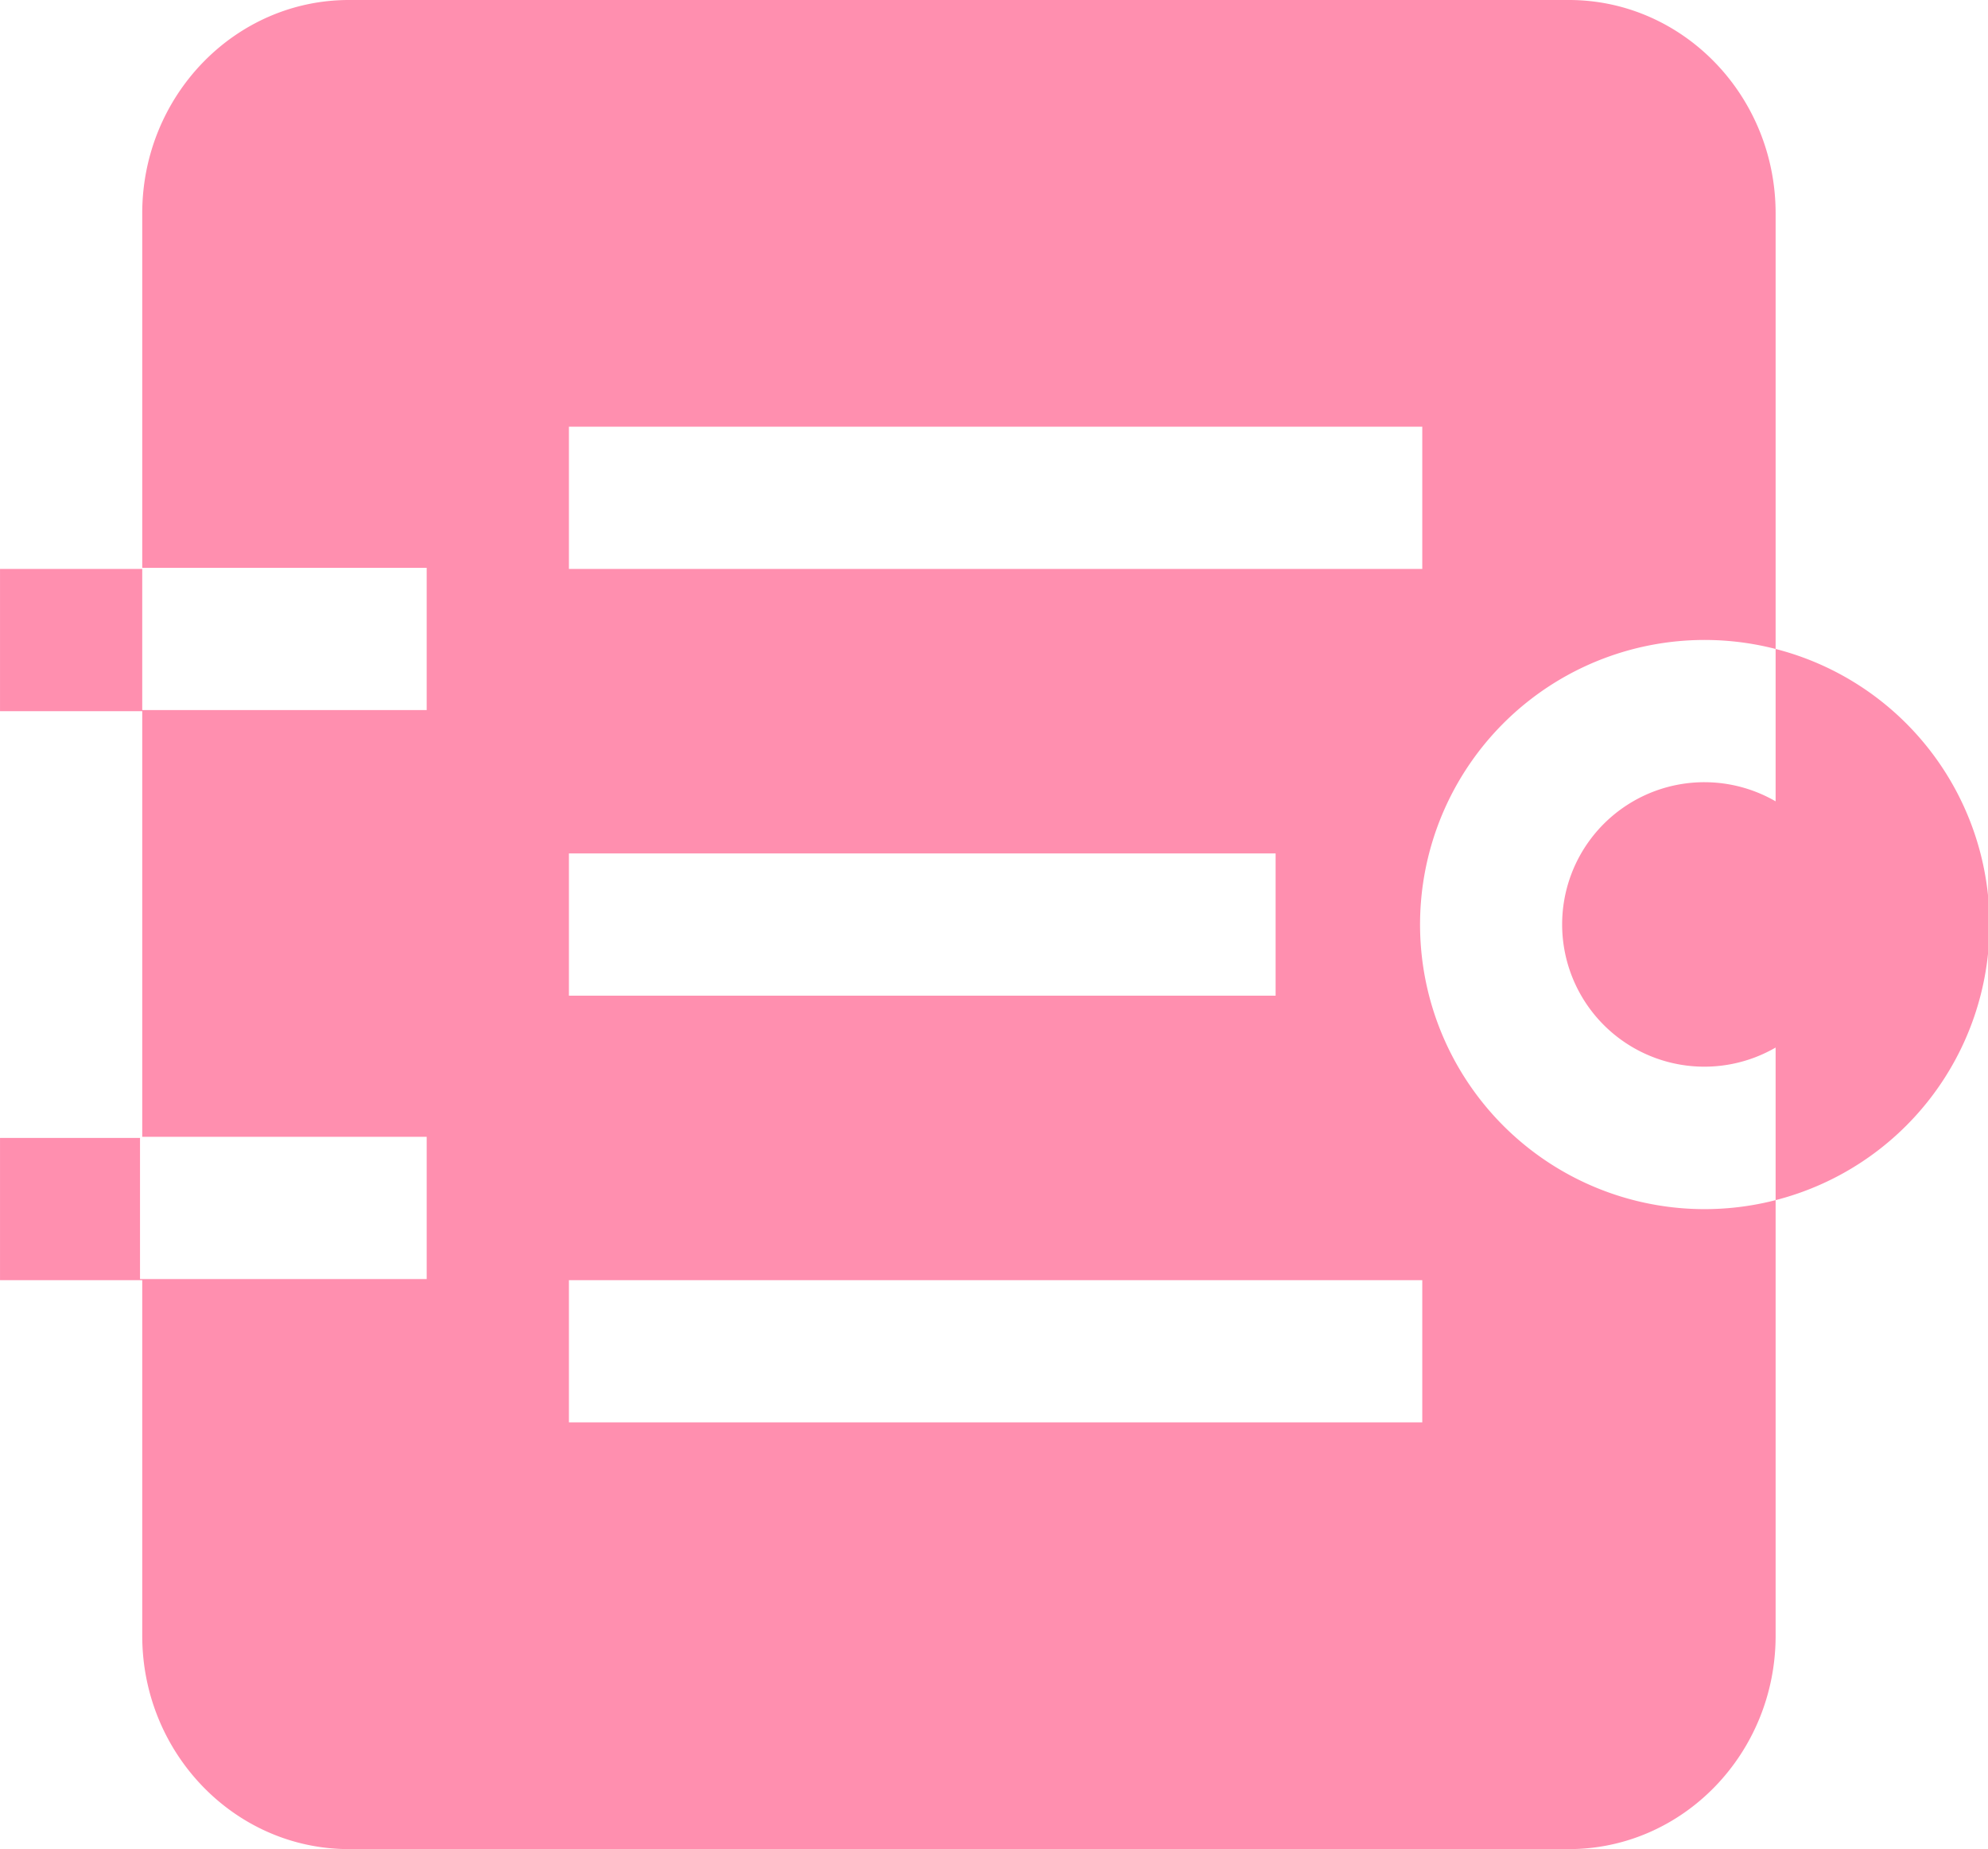 <?xml version="1.0" standalone="no"?><!DOCTYPE svg PUBLIC "-//W3C//DTD SVG 1.1//EN" "http://www.w3.org/Graphics/SVG/1.1/DTD/svg11.dtd"><svg class="icon" width="200px" height="186.01px" viewBox="0 0 1101 1024" version="1.1" xmlns="http://www.w3.org/2000/svg"><path d="M786.462 512a157.6 157.6 0 0 1 196.923-152.615V118.154c0-65.145-51.348-118.154-114.462-118.154H193.231c-63.114 0-114.462 53.009-114.462 118.154v196.308h157.538v78.769H78.769V315.077H0v78.769h78.769v235.692h157.538v78.769H77.538V630.154H0v78.769h78.769v196.923c0 65.145 51.348 118.154 114.462 118.154h675.692c63.114 0 114.462-53.009 114.462-118.154V664.615a157.6 157.6 0 0 1-196.923-152.615zM315.077 236.308h472.615v78.769H315.077z m0 236.308h391.385v78.769H315.077z m472.615 315.077H315.077v-78.769h472.615z m195.692-428.308v84.382a78.769 78.769 0 1 0 0 136.345V664.615a157.538 157.538 0 0 0 0-305.231z" fill="#FF8FAF" /></svg>